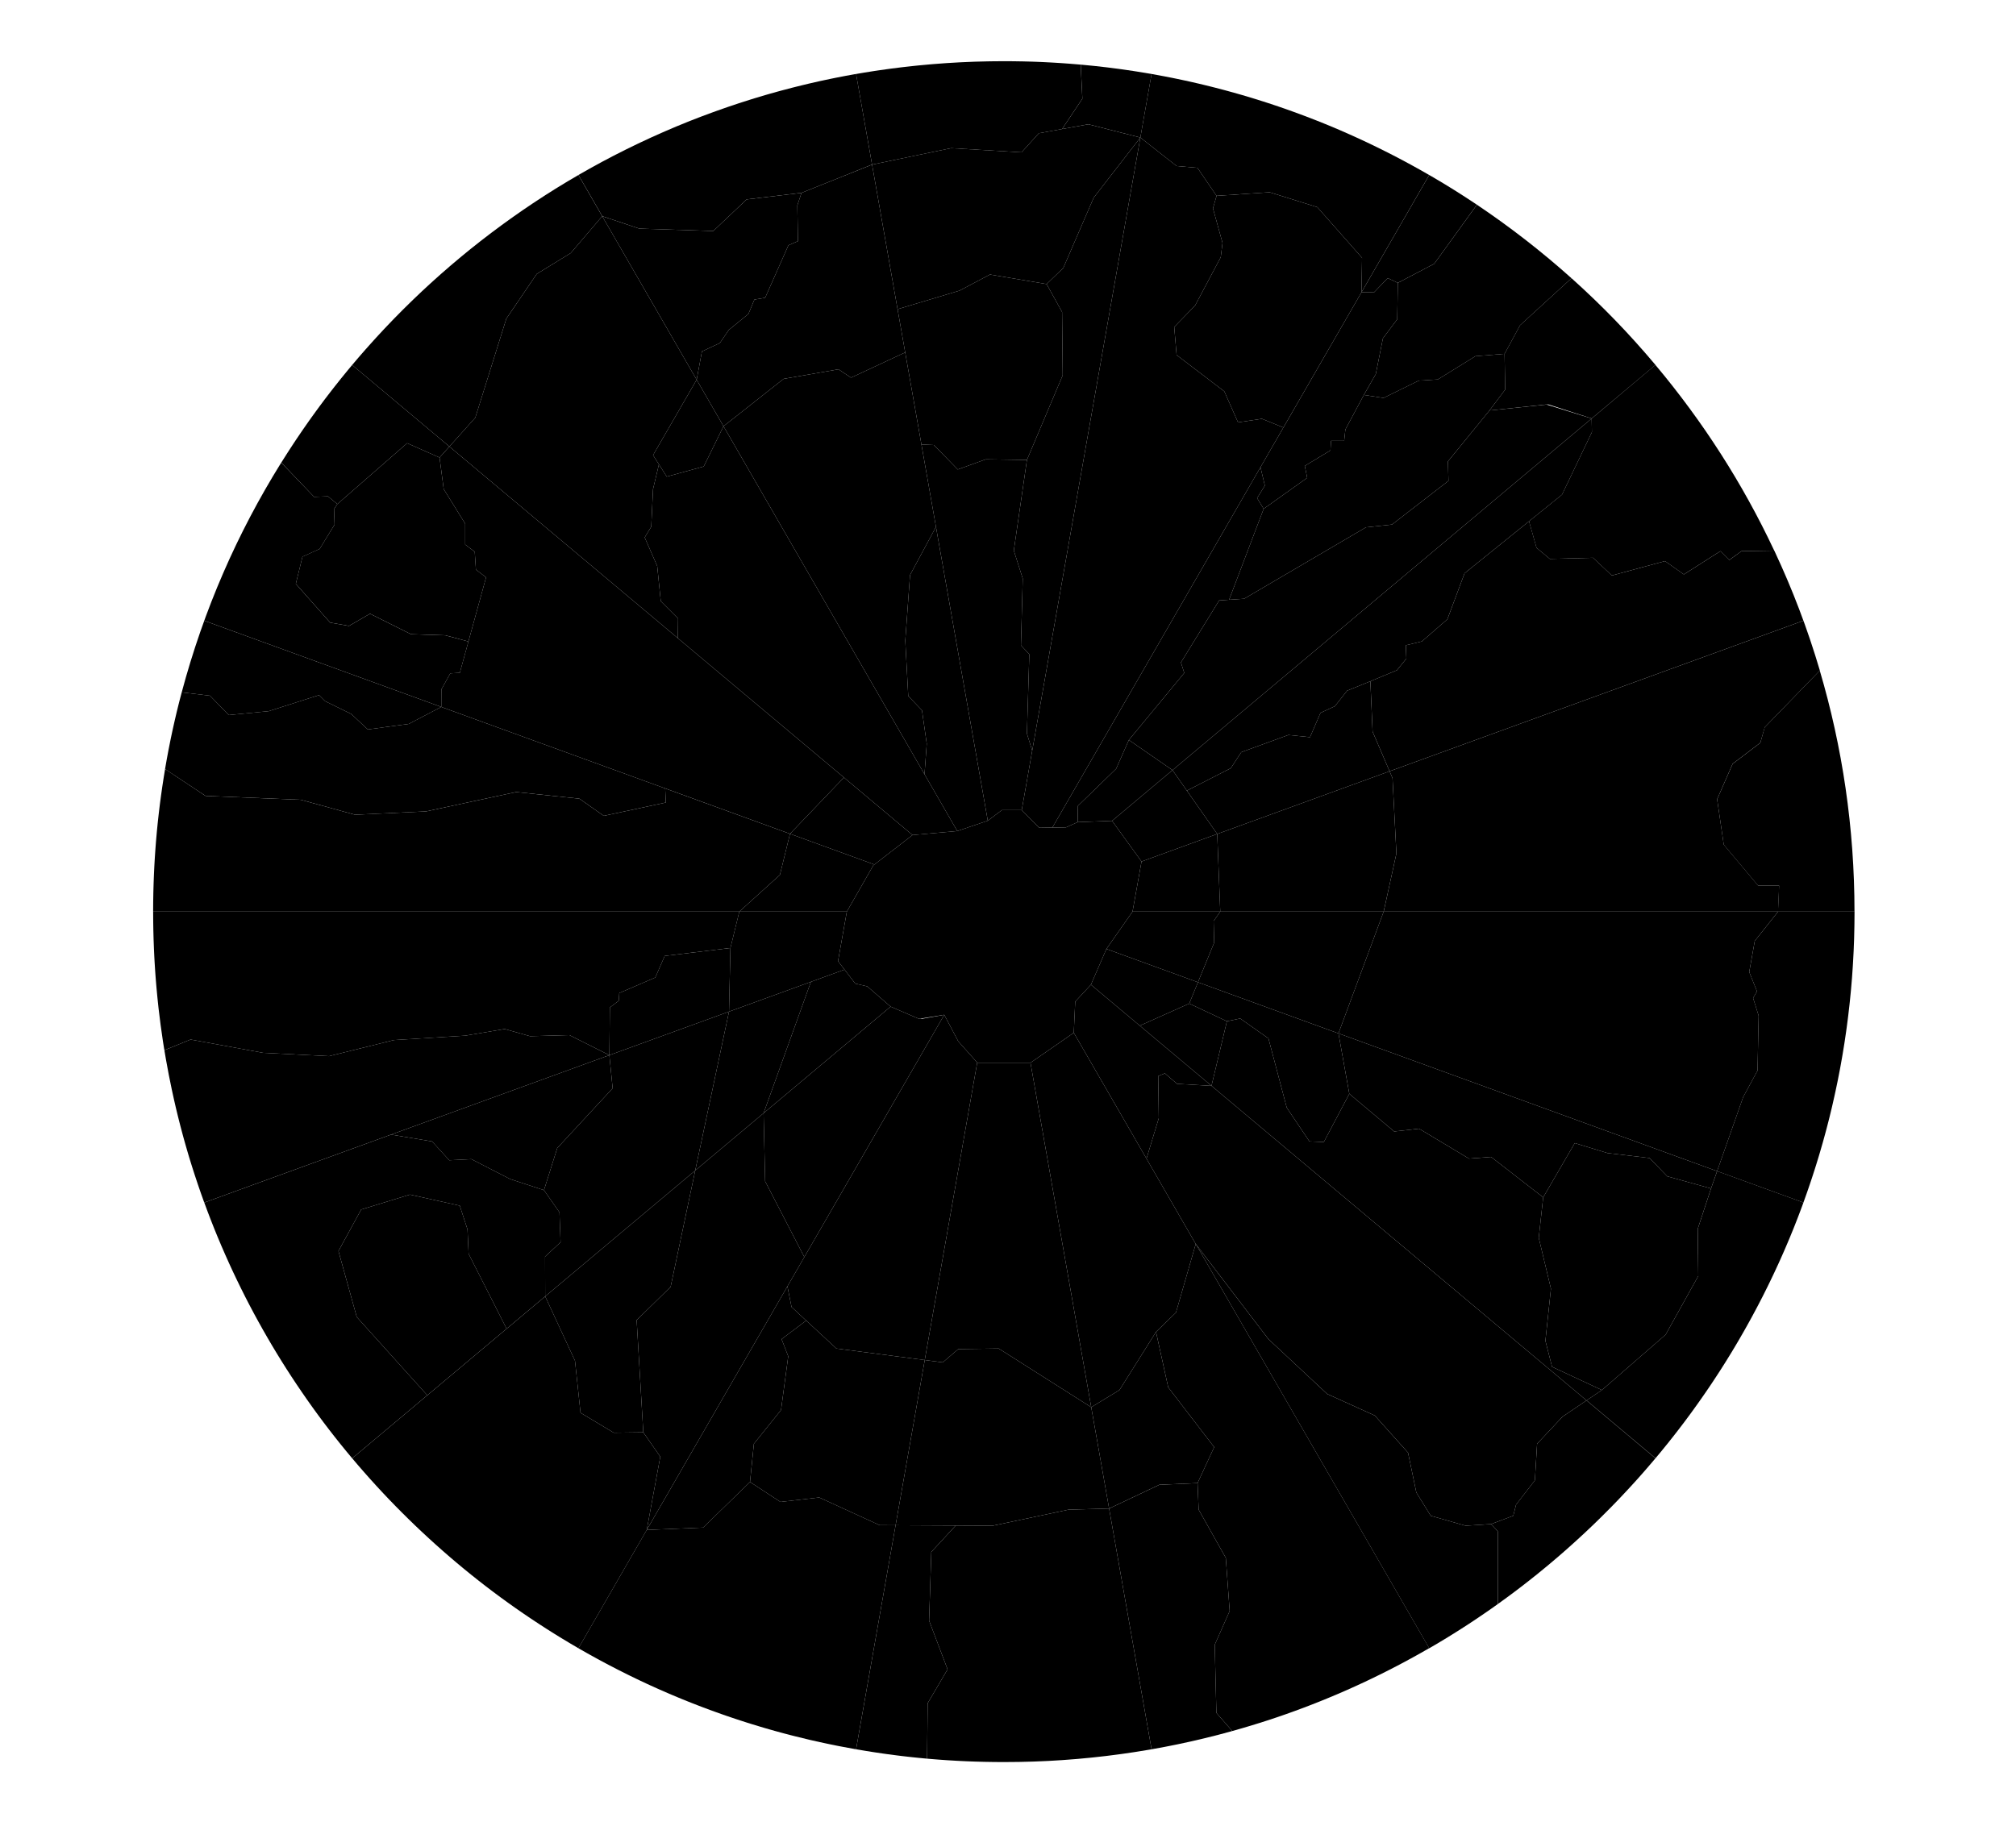 <?xml version="1.0" encoding="utf-8"?>
<!-- Generator: Adobe Illustrator 26.2.1, SVG Export Plug-In . SVG Version: 6.00 Build 0)  -->
<svg version="1.1" id="Subdivisions" xmlns="http://www.w3.org/2000/svg" xmlns:xlink="http://www.w3.org/1999/xlink" x="0px" y="0px" viewBox="0 0 1428 1294" style="enable-background:new 0 0 1428 1294;" xml:space="preserve">
<style type="text/css"> st0{fill:#F7FFF4;stroke:#000000;stroke-miterlimit:10;} st1{fill:#1E1C20;stroke:#000000;stroke-miterlimit:10;} st2{fill:#4142BF;stroke:#000000;stroke-miterlimit:10;} st3{fill:#5CB47E;stroke:#000000;stroke-miterlimit:10;} st4{fill:#1E9F7E;stroke:#000000;stroke-miterlimit:10;} st5{fill:#1E467E;stroke:#000000;stroke-miterlimit:10;} st6{fill:#D9FF7E;stroke:#000000;stroke-miterlimit:10;} st7{fill:#565663;stroke:#000000;stroke-miterlimit:10;} st8{fill:#1ECF7E;stroke:#000000;stroke-miterlimit:10;} st9{fill:#FFFF7E;stroke:#000000;stroke-miterlimit:10;} st10{fill:#F5217E;stroke:#000000;stroke-miterlimit:10;} st11{fill:#9DFF7E;stroke:#000000;stroke-miterlimit:10;} st12{fill:#00FFFF;stroke:#000000;stroke-miterlimit:10;} st13{fill:#860000;stroke:#000000;stroke-miterlimit:10;} st14{fill:#1EA9D0;stroke:#000000;stroke-miterlimit:10;} st15{fill:#1EB2B1;stroke:#000000;stroke-miterlimit:10;} st16{fill:#1EBA4C;stroke:#000000;stroke-miterlimit:10;} st17{fill:#9D617E;stroke:#000000;stroke-miterlimit:10;} st18{fill:#1EBABE;stroke:#000000;stroke-miterlimit:10;} st19{fill:#43477E;stroke:#000000;stroke-miterlimit:10;} st20{fill:#1E367E;stroke:#000000;stroke-miterlimit:10;} st21{fill:#1EDFCE;stroke:#000000;stroke-miterlimit:10;} st22{fill:#C43B7E;stroke:#000000;stroke-miterlimit:10;} st23{fill:#9AB07E;stroke:#000000;stroke-miterlimit:10;} st24{fill:#6A6A7E;stroke:#000000;stroke-miterlimit:10;} st25{fill:#B0CFC6;stroke:#000000;stroke-miterlimit:10;} st26{fill:#14187E;stroke:#000000;stroke-miterlimit:10;} st27{fill:#A75351;stroke:#000000;stroke-miterlimit:10;} st28{fill:#A7B025;stroke:#000000;stroke-miterlimit:10;} st29{fill:#DF9761;stroke:#000000;stroke-miterlimit:10;} st30{fill:#AEB687;stroke:#000000;stroke-miterlimit:10;} st31{fill:#F0CC7E;stroke:#000000;stroke-miterlimit:10;} st32{fill:#573F7E;stroke:#000000;stroke-miterlimit:10;} st33{fill:#AAFF7E;stroke:#000000;stroke-miterlimit:10;} st34{fill:#6D21A7;stroke:#000000;stroke-miterlimit:10;} st35{fill:#561F5E;stroke:#000000;stroke-miterlimit:10;} st36{fill:#1E90B7;stroke:#000000;stroke-miterlimit:10;} st37{fill:#3F227E;stroke:#000000;stroke-miterlimit:10;} st38{fill:#C8C7F9;stroke:#000000;stroke-miterlimit:10;} st39{fill:#B1257E;stroke:#000000;stroke-miterlimit:10;} st40{fill:#1EFF7E;stroke:#000000;stroke-miterlimit:10;}
</style>
<polygon id="polarSink" class="st0" points="730,752.94 760.6,731.74 761.62,709.66 772.74,697.68 783.7,672.35 802.21,645.91 808.59,610.41 787.72,581.58 763.32,582.51 755.09,586.2 736.08,586.48 723.73,573.97 709.68,573.97 699.69,581.5 678.08,588.81 646.38,591.65 618.57,613.16 599.84,645.91 593.6,681 598.21,686.98 605.8,696.89 614.32,698.88 630.85,713.21 650.93,721.87 668.84,719.01 678.74,737.76 692.25,752.94 "/>

<g>

	<polygon id="falseWallEast-6" class="st1" points="802.21,645.91 864.35,645.91 862.21,590.89 808.59,610.41 	"/>
	<polygon id="falseWallEast-4" class="st1" points="772.74,697.68 788.49,710.89 807.35,726.72 842.38,711.04 848.55,695.96 783.7,672.35"/>
	<polygon id="falseWallEast-5" class="st1" points="783.7,672.35 848.55,695.96 860.04,667.88 859.65,652.58 864.35,645.91 802.21,645.91"/>
	<polygon id="falseWallEast-7" class="st1" points="808.59,610.41 862.21,590.89 840.69,560.19 830.52,545.66 787.72,581.58 	"/>
	<polygon id="falseWallEast-8" class="st1" points="763.52,570.97 763.32,582.51 787.72,581.58 830.52,545.66 799.62,524.29 790.59,544.69"/>

	<polygon id="minorErg-6" class="st2" points="864.35,645.91 980.09,645.91 984.61,625.31 989.12,604.72 986.37,551.36 984.28,546.46 862.21,590.89 	"/>
	<polygon id="minorErg-4" class="st2" points="848.55,695.96 842.38,711.04 869.06,723.6 878.48,721.63 898.49,735.76 911.44,784.8 927.52,808.73 937.72,809.13 955.77,774.99 948.08,732.19"/>
	<polygon id="minorErg-5" class="st2" points="860.04,667.88 848.55,695.96 948.08,732.19 980.09,645.91 864.35,645.91 859.65,652.58"/>
	<polygon id="minorErg-7" class="st2" points="954.2,489.37 945.57,500.35 935.37,505.06 927.91,522.32 912.61,520.75 879.26,532.92 871.81,544.3 840.69,560.19 862.21,590.89 984.28,546.46 972.25,518.4 970.68,482.7"/>

	<polygon id="shieldWall-7" class="st3" points="1127.43,296.52 830.52,545.66 840.69,560.19 871.81,544.3 879.26,532.92 912.61,520.75 927.91,522.32 935.37,505.06 945.57,500.35 954.2,489.37 970.68,482.7 980.1,478.77 989.51,474.85 992.85,470.73 996.18,466.61 995.79,457.2 1007.17,454.45 1025.22,438.76 1037.38,406.19 1083.06,369.33 1094.74,359.91 1106.43,350.48 1127.62,306.14 1127.43,296.52 	"/>
	<polygon id="shieldWall-8" class="st3" points="1025.61,326.94 1026,340.67 985.98,371.66 967.54,373.63 881.23,424.24 870.61,424.95 863.57,425.42 836.5,469.36 838.85,476.81 799.62,524.29 830.52,545.66 1127.43,296.52 1095.49,286.64 1055.04,290.84 1055.03,290.84 	"/>

	<path id="pastyMesa-6" class="st4" d="M984.28,546.46l2.1,4.89l2.75,53.36l-4.51,20.6l-4.51,20.6h279.35l0.79-18.44h-14.91l-24.33-29.03l-4.71-32.17 l10.99-25.11l19.62-14.91l3.14-10.99l39.01-40.19c-0.07-0.23-0.14-0.47-0.21-0.7c-2.03-6.84-4.17-13.62-6.43-20.35 c-0.13-0.38-0.25-0.77-0.38-1.15c-1.08-3.19-2.19-6.37-3.32-9.54c-0.19-0.52-0.37-1.04-0.56-1.56c-0.24-0.67-0.49-1.33-0.74-2 L984.28,546.46z"/>
	<polygon id="pastyMesa-4" class="st4" points="948.08,732.19 955.77,774.99 987.55,801.67 1005.21,799.71 1040.52,820.9 1056.21,819.72 1093.09,848.36 1115.45,809.91 1138.6,816.97 1168.42,820.5 1180.97,833.45 1211.97,842.08 1216.29,829.8 948.08,732.19 	"/>
	<polygon id="pastyMesa-5" class="st4" points="1244.93,758.51 1245.71,719.67 1241.79,707.12 1244.53,702.41 1239.04,688.68 1242.96,666.71 1259.44,645.91 980.09,645.91 948.08,732.19 1216.29,829.8 1234.73,777.35 	"/>
	<path id="pastyMesa-7" class="st4" d="M1233.55,390.5l-8.63,6.28l-6.28-6.28l-25.89,16.48l-13.34-9.42l-37.66,10.2l-13.34-12.55l-30.6,0.78 l-9.42-7.85l-5.32-18.81l-45.68,36.86l-12.16,32.56l-18.05,15.69l-11.38,2.75l0.39,9.42l-3.33,4.12l-3.33,4.12l-9.42,3.92 l-9.42,3.92l1.57,35.7l12.03,28.06l293.12-106.69c-0.9-2.48-1.8-4.95-2.74-7.41c-0.18-0.47-0.36-0.94-0.54-1.42 c-1.23-3.23-2.49-6.44-3.77-9.65c-0.01-0.01-0.01-0.03-0.02-0.04c-1.28-3.19-2.6-6.37-3.94-9.53c-0.21-0.51-0.43-1.01-0.64-1.52 c-1.29-3.03-2.6-6.04-3.94-9.05c-0.25-0.56-0.5-1.11-0.75-1.66c-1.37-3.05-2.76-6.09-4.17-9.12c-0.04-0.08-0.07-0.15-0.11-0.23 L1233.55,390.5z"/>

	<path id="garaKulon-7" class="st5" d="M1127.43,296.52l0.18,9.62l-21.19,44.33l-11.69,9.43l-11.69,9.43v0l5.32,18.81l9.42,7.85l30.6-0.78 l13.34,12.55l37.66-10.2l13.34,9.42l25.89-16.48l6.28,6.28l8.63-6.28l23.23-0.35c-0.13-0.27-0.25-0.53-0.38-0.8 c-1.1-2.33-2.22-4.66-3.35-6.98c-0.31-0.64-0.63-1.29-0.94-1.93c-1.27-2.59-2.56-5.17-3.87-7.74c-0.17-0.33-0.34-0.66-0.51-1 c-1.17-2.29-2.36-4.58-3.57-6.85c-0.34-0.65-0.69-1.3-1.03-1.95c-1.35-2.53-2.71-5.06-4.1-7.57c-0.17-0.31-0.35-0.63-0.52-0.94 c-1.25-2.26-2.52-4.51-3.8-6.75c-0.37-0.65-0.74-1.29-1.11-1.94c-1.43-2.48-2.87-4.96-4.34-7.42c-0.16-0.27-0.33-0.55-0.49-0.82 c-1.34-2.24-2.69-4.47-4.06-6.69c-0.39-0.64-0.78-1.27-1.18-1.91c-1.51-2.44-3.03-4.86-4.58-7.28c-0.15-0.23-0.3-0.46-0.45-0.69 c-1.43-2.22-2.87-4.43-4.33-6.64c-0.41-0.63-0.83-1.25-1.24-1.88c-1.59-2.39-3.19-4.76-4.81-7.13c-0.12-0.18-0.24-0.35-0.37-0.53 c-1.53-2.22-3.08-4.43-4.64-6.63c-0.43-0.6-0.85-1.2-1.28-1.8c-1.67-2.34-3.35-4.67-5.06-6.99c-0.09-0.12-0.17-0.23-0.26-0.35 c-1.63-2.22-3.29-4.42-4.95-6.62c-0.44-0.59-0.89-1.17-1.34-1.76c-1.75-2.29-3.51-4.57-5.29-6.84c-0.04-0.06-0.09-0.11-0.13-0.17 c-1.75-2.22-3.51-4.42-5.29-6.62c-0.46-0.57-0.92-1.13-1.38-1.69c-1.83-2.24-3.66-4.47-5.52-6.68L1127.43,296.52z"/>

<polygon id="tueksSietch-4" class="st6" points="1168.42,820.5 1138.6,816.97 1115.45,809.91 1093.09,848.36 1089.95,877 1098.58,913.1 1094.66,949.98 1099.37,968.42 1134.68,984.89 1179.8,945.66 1202.95,904.07 1202.55,870.72 
1211.97,842.08 1180.97,833.45"/>

<polygon id="falseWallSouth-4" class="st7" points="1094.66,949.98 1098.58,913.1 1089.95,877 1093.09,848.36 1056.21,819.72 1040.52,820.9 1005.21,799.71 987.55,801.67 955.77,774.99 937.72,809.13 927.52,808.73 911.44,784.8 898.49,735.76 
878.48,721.63 869.06,723.6 858.14,769.34 1123.8,992.25 1134.68,984.89 1099.37,968.42 	"/>
<polygon id="falseWallSouth-3" class="st7" points="1123.8,992.25 858.14,769.34 833.75,767.93 825.12,760.48 820.41,762.44 820.81,792.25 812.1,820.94 
829.72,851.47 846.99,881.38 898.49,948.8 940.08,987.64 973.82,1002.94 997.36,1029.23 
1000.3,1043.35 1003.24,1057.48 1013.44,1073.96 1038.16,1081.02 1056.21,1079.84 1071.9,1073.96 1073.87,1066.11 1087.21,1048.85 
1088.77,1022.95 1106.82,1003.73 	"/>

	<polygon id="cielagoNorth-1" class="st8" points="692.19,752.87 655.03,963.62 667.79,965.28 678.78,955.86 707.42,955.47 772.96,997.05 729.92,752.94 692.25,752.94 	"/>
	<polygon id="cielagoNorth-0" class="st8" points="678.74,737.76 668.84,719.01 593.8,848.98 557.75,911.42 560.68,926.04 571.06,935.66 592.46,955.47 655.03,963.62 692.19,752.87 	"/>
	<polygon id="cielagoNorth-2" class="st8" points="846.99,881.38 829.72,851.47 812.1,820.94 760.6,731.74 730,752.94 729.92,752.94 772.96,997.05 792.95,984.89 818.84,943.7 832.97,929.97 	"/>

	<polygon id="cielagoDepression-1" class="st9" points="772.96,997.05 707.42,955.47 678.78,955.86 667.79,965.28 655.03,963.62 634.38,1080.68 676.95,1080.89 703.1,1081.02 756.85,1069.64 785.62,1068.84 	"/>
	<polygon id="cielagoDepression-0" class="st9" points="592.46,955.47 571.06,935.66 553.62,948.8 558.33,960.96 553.23,999.02 534,1022.95 531.26,1050.02 552.84,1064.15 580.3,1061.01 623.07,1080.63 634.38,1080.68 655.03,963.62 	"/>
	<polygon id="cielagoDepression-2" class="st9" points="772.96,997.05 785.62,1068.84 821.2,1051.98 848.27,1050.81 860.04,1025.31 843.76,1004.12 827.48,982.93 818.84,943.7 792.95,984.89 	"/>

	<path id="cielagoEast-2" class="st10" d="M846.99,881.38l-14.02,48.59l-14.12,13.73l8.63,39.23l16.28,21.19l16.28,21.19l-11.77,25.5l0.78,18.83 l19.22,34.13l2.75,37.66l-10.59,23.93l1.18,48.26l11.25,12.85c0.13-0.04,0.27-0.07,0.4-0.11c1.51-0.42,3.01-0.85,4.51-1.28 c0.62-0.18,1.24-0.35,1.86-0.53c1.52-0.44,3.04-0.89,4.55-1.35c0.6-0.18,1.2-0.35,1.79-0.53c1.53-0.46,3.05-0.93,4.57-1.41 c0.58-0.18,1.17-0.36,1.75-0.54c1.53-0.48,3.05-0.97,4.57-1.46c0.57-0.19,1.15-0.37,1.72-0.55c1.53-0.5,3.06-1.01,4.59-1.53 c0.56-0.19,1.12-0.37,1.67-0.56c1.53-0.52,3.05-1.05,4.58-1.58c0.55-0.19,1.11-0.38,1.66-0.58c1.52-0.53,3.03-1.08,4.55-1.63 c0.55-0.2,1.11-0.39,1.66-0.6c1.51-0.55,3.01-1.11,4.51-1.67c0.56-0.21,1.11-0.41,1.67-0.62c1.49-0.56,2.98-1.13,4.46-1.71 c0.56-0.22,1.12-0.43,1.68-0.65c1.47-0.57,2.94-1.16,4.4-1.74c0.57-0.23,1.14-0.45,1.71-0.68c1.45-0.58,2.89-1.17,4.33-1.77 c0.58-0.24,1.17-0.48,1.75-0.72c1.42-0.59,2.84-1.19,4.26-1.79c0.59-0.25,1.19-0.5,1.78-0.75c1.39-0.6,2.78-1.2,4.17-1.81 c0.62-0.27,1.24-0.54,1.85-0.81c1.37-0.6,2.73-1.21,4.09-1.83c0.63-0.28,1.26-0.56,1.89-0.85c1.34-0.61,2.67-1.22,4-1.84 c0.65-0.3,1.3-0.6,1.95-0.9c1.3-0.61,2.59-1.22,3.88-1.84c0.68-0.32,1.36-0.64,2.03-0.97c1.25-0.6,2.5-1.21,3.75-1.83 c0.71-0.35,1.42-0.69,2.13-1.04c1.21-0.6,2.41-1.2,3.62-1.81c0.74-0.37,1.49-0.74,2.23-1.12c1.16-0.59,2.31-1.18,3.46-1.78 c0.78-0.4,1.57-0.81,2.35-1.21c1.1-0.58,2.2-1.16,3.3-1.74c0.82-0.44,1.65-0.87,2.47-1.31c1.05-0.56,2.09-1.13,3.13-1.7 c0.87-0.47,1.74-0.94,2.61-1.42c0.99-0.55,1.98-1.1,2.97-1.65c0.91-0.51,1.82-1.01,2.72-1.52c0.94-0.53,1.88-1.07,2.82-1.61 c0.95-0.54,1.89-1.08,2.84-1.62c0.09-0.05,0.18-0.11,0.27-0.16L846.99,881.38z"/>
	<path id="cielagoEast-3" class="st10" d="M1060.92,1084.94l-4.71-5.1l-18.05,1.18l-24.72-7.06l-10.2-16.48l-2.94-14.12l-2.94-14.12l-23.54-26.29 l-33.74-15.3l-41.59-38.84l-51.5-67.42l0,0l165.38,286.45c0.72-0.42,1.44-0.84,2.16-1.26c1.08-0.63,2.16-1.26,3.24-1.9 c0.78-0.46,1.55-0.93,2.33-1.39c1.1-0.66,2.21-1.32,3.31-1.99c0.75-0.45,1.49-0.92,2.24-1.37c1.12-0.69,2.24-1.37,3.35-2.07 c0.72-0.45,1.44-0.91,2.17-1.36c1.13-0.71,2.26-1.42,3.39-2.14c0.71-0.45,1.41-0.91,2.12-1.36c1.13-0.73,2.26-1.45,3.39-2.19 c0.71-0.46,1.41-0.93,2.11-1.39c1.12-0.74,2.24-1.47,3.35-2.22c0.7-0.47,1.39-0.94,2.08-1.41c1.12-0.75,2.23-1.51,3.34-2.27 c0.69-0.47,1.37-0.95,2.06-1.42c1.11-0.77,2.22-1.53,3.32-2.3c0.69-0.48,1.37-0.97,2.05-1.45c0.84-0.6,1.69-1.2,2.53-1.8V1084.94z" />


	<path id="southMesa-4" class="st11" d="M1181.26,1022.73c0.67-0.84,1.33-1.68,2-2.52c0.96-1.21,1.92-2.43,2.88-3.65c0.7-0.9,1.4-1.79,2.1-2.7 c1.02-1.32,2.02-2.64,3.03-3.96c0.62-0.81,1.23-1.62,1.85-2.43c1.39-1.85,2.77-3.71,4.14-5.58c0.66-0.9,1.31-1.8,1.96-2.7 c0.89-1.23,1.78-2.46,2.66-3.7c0.66-0.93,1.33-1.86,1.99-2.8c1-1.42,1.99-2.84,2.98-4.27c0.73-1.06,1.46-2.11,2.19-3.18 c1.12-1.64,2.23-3.28,3.33-4.92c0.63-0.94,1.25-1.88,1.87-2.83c0.83-1.26,1.66-2.53,2.49-3.8c0.62-0.96,1.24-1.91,1.86-2.87 c1-1.56,2-3.13,2.99-4.71c0.71-1.13,1.42-2.26,2.12-3.4c0.96-1.54,1.91-3.09,2.85-4.64c0.59-0.97,1.18-1.95,1.76-2.93 c0.78-1.31,1.56-2.62,2.34-3.94c0.57-0.97,1.14-1.93,1.7-2.9c1.05-1.81,2.09-3.62,3.13-5.45c0.59-1.05,1.18-2.1,1.77-3.15 c0.84-1.51,1.68-3.01,2.51-4.53c0.55-1,1.09-2,1.64-3.01c0.74-1.36,1.47-2.73,2.19-4.09c0.52-0.97,1.03-1.94,1.55-2.92 c1.12-2.14,2.23-4.29,3.33-6.44c0.44-0.86,0.86-1.72,1.29-2.57c0.75-1.49,1.49-2.98,2.23-4.47c0.51-1.03,1.01-2.07,1.51-3.1 c0.68-1.41,1.36-2.82,2.03-4.23c0.46-0.98,0.93-1.95,1.39-2.93c1.03-2.19,2.04-4.39,3.05-6.59c0.42-0.93,0.84-1.87,1.26-2.81 c0.66-1.47,1.31-2.94,1.96-4.42c0.47-1.07,0.93-2.14,1.4-3.21c0.62-1.44,1.24-2.89,1.85-4.34c0.42-0.99,0.84-1.98,1.25-2.97 c0.93-2.23,1.84-4.47,2.75-6.72c0.4-1.01,0.8-2.02,1.2-3.03c0.57-1.45,1.15-2.91,1.71-4.37c0.43-1.11,0.85-2.22,1.27-3.33 c0.56-1.48,1.12-2.97,1.67-4.46c0.37-1,0.75-2,1.11-3c0.02-0.04,0.03-0.09,0.05-0.13l-61.13-22.25l-4.32,12.28l-9.42,28.64 l0.39,33.35l-23.15,41.59l-45.12,39.23l-10.88,7.36l48.83,40.98c0.75-0.89,1.5-1.78,2.24-2.68c0.61-0.74,1.23-1.47,1.84-2.22 C1178.24,1026.47,1179.75,1024.61,1181.26,1022.73z"/>
	<path id="southMesa-5" class="st11" d="M1242.96,666.71l-3.92,21.97l5.49,13.73l-2.75,4.71l3.92,12.55l-0.78,38.84l-10.2,18.83l-18.44,52.46 l61.13,22.25c0.8-2.19,1.58-4.4,2.36-6.6c0.37-1.05,0.73-2.1,1.09-3.15c0.51-1.47,1.01-2.94,1.5-4.41 c0.36-1.08,0.72-2.16,1.08-3.24c0.65-1.97,1.29-3.94,1.92-5.92c0.37-1.17,0.74-2.35,1.11-3.53c0.51-1.65,1.02-3.29,1.52-4.94 c0.33-1.09,0.66-2.19,0.98-3.28c0.47-1.57,0.92-3.15,1.37-4.73c0.28-0.97,0.56-1.94,0.84-2.91c0.66-2.33,1.3-4.67,1.93-7.02 c0.27-1.02,0.54-2.04,0.81-3.06c0.42-1.6,0.83-3.19,1.24-4.79c0.27-1.05,0.53-2.09,0.79-3.14c0.54-2.17,1.06-4.35,1.58-6.53 c0.22-0.95,0.44-1.9,0.66-2.86c0.44-1.89,0.86-3.78,1.28-5.67c0.23-1.03,0.45-2.05,0.67-3.08c0.38-1.77,0.75-3.55,1.12-5.32 c0.18-0.87,0.36-1.74,0.54-2.61c0.5-2.48,0.98-4.97,1.45-7.46c0.17-0.9,0.33-1.8,0.5-2.71c0.33-1.82,0.66-3.64,0.97-5.46 c0.16-0.95,0.33-1.9,0.49-2.85c0.42-2.48,0.82-4.95,1.21-7.44c0.08-0.55,0.16-1.09,0.25-1.64c0.34-2.24,0.67-4.47,0.99-6.72 c0.13-0.91,0.25-1.83,0.38-2.74c0.27-2.01,0.54-4.02,0.79-6.03c0.09-0.74,0.19-1.47,0.28-2.21c0.32-2.64,0.63-5.28,0.92-7.92 c0.08-0.75,0.16-1.51,0.24-2.27c0.22-2.06,0.42-4.12,0.62-6.18c0.08-0.84,0.16-1.69,0.24-2.53c0.25-2.71,0.48-5.42,0.69-8.15 c0.01-0.18,0.03-0.37,0.04-0.55c0.2-2.59,0.37-5.18,0.54-7.78c0.05-0.82,0.1-1.64,0.15-2.46c0.13-2.19,0.25-4.39,0.35-6.58 c0.03-0.64,0.07-1.28,0.1-1.93c0.13-2.76,0.23-5.52,0.32-8.29c0.02-0.65,0.04-1.31,0.05-1.96c0.06-2.22,0.11-4.45,0.15-6.68 c0.01-0.79,0.03-1.58,0.04-2.38c0.04-2.81,0.07-5.63,0.07-8.46h-54.16L1242.96,666.71z"/>
	<path id="southMesa-3" class="st11" d="M1123.8,992.25l-16.97,11.48l-18.05,19.22l-1.57,25.89l-13.34,17.26l-1.96,7.85l-15.69,5.89l4.71,5.1v51.59 c0.2-0.15,0.41-0.29,0.61-0.44c2.07-1.49,4.14-2.98,6.19-4.49c0.53-0.39,1.05-0.78,1.58-1.17c1.59-1.18,3.18-2.37,4.76-3.56 c0.75-0.57,1.5-1.14,2.25-1.71c1.45-1.11,2.9-2.23,4.34-3.35c0.66-0.51,1.32-1.02,1.98-1.54c1.99-1.56,3.98-3.14,5.95-4.73 c0.57-0.46,1.13-0.92,1.69-1.38c1.48-1.2,2.96-2.41,4.43-3.63c0.74-0.62,1.49-1.23,2.23-1.85c1.39-1.16,2.77-2.33,4.15-3.5 c0.64-0.55,1.29-1.09,1.93-1.64c1.91-1.64,3.81-3.29,5.7-4.95c0.6-0.53,1.19-1.06,1.78-1.58c1.37-1.22,2.74-2.44,4.1-3.67 c0.74-0.67,1.48-1.34,2.22-2.02c1.31-1.19,2.61-2.39,3.91-3.59c0.64-0.59,1.28-1.18,1.92-1.78c1.82-1.7,3.62-3.41,5.42-5.13 c0.63-0.6,1.25-1.21,1.88-1.82c1.26-1.22,2.51-2.44,3.76-3.67c0.74-0.73,1.48-1.46,2.22-2.2c1.22-1.22,2.44-2.44,3.65-3.66 c0.64-0.65,1.28-1.29,1.92-1.94c1.72-1.76,3.43-3.52,5.13-5.3c0.66-0.69,1.31-1.38,1.96-2.07c1.15-1.21,2.29-2.43,3.43-3.65 c0.74-0.79,1.47-1.59,2.21-2.38c1.14-1.23,2.26-2.47,3.39-3.71c0.64-0.7,1.28-1.4,1.91-2.1c1.62-1.81,3.24-3.63,4.84-5.46 c0.67-0.77,1.34-1.54,2-2.31c1.05-1.21,2.09-2.42,3.13-3.64c0.73-0.85,1.46-1.71,2.18-2.57c0.31-0.37,0.62-0.74,0.93-1.11 L1123.8,992.25z"/>

	<path id="cielagoSouth-1" class="st12" d="M785.62,1068.84L785.62,1068.84l-28.76,0.8l-53.75,11.38l-26.15-0.13l-17.27,18.7l-1.57,48.65l13.08,34.53 l-14.12,24.06l-0.35,39.22c0.33,0.03,0.65,0.06,0.98,0.09c0.7,0.06,1.4,0.12,2.09,0.18c1.48,0.13,2.97,0.25,4.46,0.36 c0.81,0.06,1.63,0.12,2.44,0.18c1.38,0.1,2.76,0.2,4.14,0.29c0.93,0.06,1.86,0.11,2.79,0.17c1.28,0.08,2.56,0.16,3.84,0.23 c1.04,0.06,2.08,0.1,3.11,0.16c1.18,0.06,2.36,0.12,3.54,0.17c1.14,0.05,2.29,0.09,3.43,0.13c1.09,0.04,2.18,0.09,3.27,0.12 c1.25,0.04,2.49,0.07,3.74,0.1c0.99,0.03,1.99,0.06,2.98,0.08c1.44,0.03,2.89,0.05,4.33,0.07c0.8,0.01,1.61,0.03,2.41,0.04 c2.25,0.02,4.51,0.04,6.77,0.04c3.12,0,6.23-0.03,9.33-0.08c0.71-0.01,1.42-0.02,2.13-0.03c3.04-0.06,6.07-0.13,9.09-0.23 c0.48-0.02,0.95-0.04,1.43-0.05c2.69-0.1,5.37-0.21,8.04-0.34c0.69-0.03,1.39-0.07,2.08-0.1c2.94-0.15,5.87-0.33,8.8-0.53 c0.74-0.05,1.47-0.1,2.21-0.16c2.52-0.18,5.03-0.37,7.54-0.58c0.62-0.05,1.24-0.1,1.86-0.15c2.86-0.25,5.72-0.52,8.57-0.81 c0.87-0.09,1.74-0.18,2.61-0.27c2.63-0.28,5.26-0.57,7.88-0.88c0.56-0.07,1.12-0.13,1.68-0.2c2.65-0.32,5.29-0.66,7.93-1.02 c0.89-0.12,1.77-0.24,2.65-0.36c2.8-0.39,5.59-0.79,8.37-1.22c0.63-0.1,1.27-0.2,1.9-0.3c2.42-0.38,4.83-0.77,7.23-1.18 c0.75-0.13,1.5-0.25,2.25-0.38c0.35-0.06,0.71-0.13,1.06-0.19L785.62,1068.84z"/>
	<path id="cielagoSouth-2" class="st12" d="M861.61,1213.63l-1.18-48.26l10.59-23.93l-2.75-37.66l-19.22-34.13l-0.78-18.83l-27.07,1.18l-35.58,16.85 l30.07,170.56c2.49-0.44,4.99-0.88,7.47-1.35c0.65-0.12,1.3-0.25,1.95-0.38c2.47-0.47,4.94-0.96,7.41-1.47 c0.61-0.12,1.22-0.25,1.82-0.37c2.92-0.61,5.82-1.23,8.72-1.88c0.53-0.12,1.05-0.24,1.58-0.36c2.63-0.6,5.25-1.21,7.87-1.84 c0.45-0.11,0.89-0.21,1.34-0.32c2.95-0.72,5.9-1.46,8.84-2.22c0.45-0.12,0.9-0.24,1.35-0.36c2.72-0.71,5.43-1.44,8.13-2.19 c0.23-0.06,0.46-0.12,0.69-0.19L861.61,1213.63z"/>

	<path id="meridian-1" class="st13" d="M657.07,1206.83l14.12-24.06l-13.08-34.53l1.57-48.65l17.27-18.7l-42.57-0.21l-27.99,158.73 c1.48,0.26,2.96,0.51,4.45,0.75c0.86,0.14,1.71,0.29,2.57,0.43c1.48,0.24,2.97,0.47,4.45,0.71c0.94,0.15,1.88,0.29,2.82,0.43 c1.46,0.22,2.92,0.44,4.39,0.65c0.97,0.14,1.95,0.27,2.92,0.41c2.44,0.34,4.89,0.66,7.35,0.97c1.18,0.15,2.36,0.3,3.54,0.44 c1.28,0.15,2.56,0.29,3.83,0.44c1.24,0.14,2.49,0.28,3.73,0.41c1.22,0.13,2.45,0.26,3.67,0.38c1.41,0.14,2.81,0.28,4.22,0.41 c0.79,0.07,1.58,0.15,2.37,0.22L657.07,1206.83z"/>
	<path id="meridian-0" class="st13" d="M634.38,1080.68l-11.32-0.06l-42.77-19.62l-27.46,3.14l-21.58-14.12l-33.22,32.3l-39.93,1.68l-48.39,83.82 c2.12,1.23,4.24,2.43,6.38,3.63c0.67,0.38,1.35,0.75,2.03,1.13c1.48,0.83,2.97,1.65,4.46,2.46c0.78,0.42,1.55,0.85,2.33,1.27 c1.45,0.78,2.9,1.56,4.36,2.33c0.74,0.39,1.49,0.79,2.23,1.18c1.75,0.92,3.52,1.83,5.28,2.73c0.43,0.22,0.85,0.44,1.28,0.66 c2.16,1.1,4.33,2.18,6.5,3.26c0.7,0.35,1.4,0.68,2.1,1.03c1.51,0.74,3.02,1.47,4.54,2.2c0.85,0.41,1.71,0.81,2.56,1.22 c1.4,0.66,2.8,1.32,4.2,1.97c0.87,0.4,1.74,0.81,2.62,1.21c1.51,0.69,3.03,1.37,4.54,2.05c0.74,0.33,1.48,0.67,2.22,0.99 c2.17,0.96,4.34,1.91,6.52,2.84c0.79,0.34,1.57,0.67,2.36,1c1.47,0.62,2.94,1.24,4.41,1.85c0.98,0.41,1.96,0.81,2.94,1.21 c1.3,0.53,2.61,1.06,3.91,1.58c1.02,0.41,2.05,0.82,3.07,1.22c1.31,0.52,2.63,1.03,3.95,1.53c0.99,0.38,1.99,0.77,2.99,1.15 c1.81,0.69,3.63,1.36,5.46,2.04c1.29,0.47,2.58,0.94,3.88,1.41c1.35,0.49,2.69,0.97,4.05,1.45c1.14,0.4,2.28,0.79,3.42,1.19 c1.18,0.41,2.36,0.81,3.54,1.21c1.19,0.4,2.38,0.8,3.58,1.2c1.14,0.38,2.28,0.75,3.42,1.12c1.21,0.39,2.43,0.79,3.64,1.18 c1.16,0.37,2.32,0.73,3.48,1.09c2.22,0.69,4.44,1.37,6.67,2.03c1.09,0.33,2.18,0.65,3.27,0.97c1.32,0.39,2.65,0.76,3.97,1.14 c1.03,0.29,2.07,0.59,3.1,0.88c1.35,0.38,2.7,0.75,4.05,1.11c1,0.27,2.01,0.54,3.01,0.81c1.39,0.37,2.78,0.74,4.17,1.09 c0.91,0.23,1.82,0.46,2.73,0.69c3.31,0.84,6.62,1.65,9.95,2.43c0.27,0.06,0.53,0.13,0.79,0.19c1.51,0.35,3.03,0.69,4.55,1.03 c0.88,0.2,1.77,0.4,2.65,0.59c1.49,0.33,2.98,0.65,4.47,0.96c0.9,0.19,1.8,0.38,2.7,0.57c1.51,0.31,3.03,0.63,4.55,0.93 c0.82,0.16,1.64,0.32,2.46,0.48c3.77,0.73,7.55,1.44,11.34,2.11L634.38,1080.68z"/>

	<polygon id="cielagoWest-17" class="st14" points="557.75,911.42 569.74,890.66 541.98,836.98 540.88,788.7 506.78,817.31 492.45,829.33 475.02,911.79 450.96,935.33 455.67,1014.84 467.7,1032.11 458.11,1084 557.75,911.42 	"/>
	<polygon id="cielagoWest-0" class="st14" points="553.23,999.02 558.33,960.96 553.62,948.8 571.06,935.66 560.68,926.04 557.75,911.42  458.11,1084 498.04,1082.33 531.26,1050.02 534,1022.95 	"/>

	<polygon id="windPassNorth-17" class="st15" points="668.84,719.01 652.88,721.89 652.27,721.65 650.93,721.87 630.85,713.21  540.88,788.7 541.98,836.98 569.74,890.66 593.8,848.98 	"/>
	<polygon id="windPassNorth-16" class="st15" points="630.85,713.21 614.32,698.88 605.8,696.89 598.21,686.98 574.38,695.65 540.88,788.7 	"/> <rect x="573.62" y="691.32" transform="matrix(0.94 -0.342 0.342 0.94 -201.087 242.217)" class="st15" width="25.36" height="0"/>

	<path id="sihayaRidge-8" class="st16" d="M1076.73,230.41l-10.98,20.27l0,0l0,0l0.42,25.34l-5.57,7.41l-5.57,7.41l0,0l40.28-4.25l0.18,0.05l1.13-0.12 l30.81,9.99l0,0l45.21-37.93c-2.06-2.45-4.15-4.88-6.24-7.3c-0.41-0.48-0.83-0.96-1.24-1.43c-2.05-2.34-4.11-4.67-6.19-6.99 c-0.36-0.4-0.72-0.8-1.08-1.2c-2.03-2.24-4.07-4.47-6.13-6.68c-0.18-0.19-0.36-0.39-0.54-0.59c-2.18-2.33-4.39-4.65-6.61-6.95 c-0.41-0.42-0.81-0.84-1.22-1.26c-2.23-2.3-4.48-4.58-6.74-6.84c-0.2-0.2-0.4-0.39-0.6-0.59c-2.22-2.21-4.46-4.4-6.71-6.57 c-0.25-0.24-0.5-0.49-0.76-0.73c-2.33-2.24-4.68-4.46-7.05-6.67c-0.36-0.33-0.71-0.66-1.07-0.99c-2.42-2.24-4.86-4.47-7.31-6.67 L1076.73,230.41z"/>

	<polygon id="holeInTheRock-8" class="st17" points="952.97,304.33 952.12,312.36 942.83,312.36 942.41,319.11 924.24,330.1 925.93,338.54 895.1,360.51 870.61,424.95 881.23,424.24 967.54,373.63 985.98,371.66 1026,340.67 1025.61,326.94 1055.03,290.84 1060.6,283.44 1066.17,276.03 1065.74,250.69 1045.05,252.38 1018.44,268.85 1004.92,269.69 980,281.94 966.06,279.83 	"/>

	<path id="basin-8" class="st18" d="M1015.9,186.91l-25.77,13.52l0,0l-0.42,25.77l-10.14,13.52l-2.53,12.67l-2.53,12.67l-4.22,7.39l-4.22,7.39 l13.94,2.11l24.92-12.25l13.52-0.84l26.61-16.47l20.7-1.69l10.98-20.27l36.4-33.29c-2.44-2.18-4.89-4.34-7.36-6.49 c-0.33-0.29-0.66-0.58-0.99-0.86c-2.43-2.1-4.89-4.19-7.35-6.25c-0.3-0.25-0.6-0.5-0.91-0.75c-2.45-2.04-4.92-4.07-7.4-6.07 c-0.1-0.08-0.19-0.16-0.29-0.24c-2.52-2.03-5.07-4.04-7.62-6.03c-0.42-0.32-0.83-0.65-1.25-0.97c-2.55-1.98-5.11-3.94-7.69-5.87 c-0.16-0.12-0.31-0.23-0.47-0.35c-2.49-1.87-5-3.71-7.52-5.54c-0.36-0.26-0.71-0.52-1.07-0.78c-2.57-1.86-5.16-3.69-7.77-5.51 c-0.43-0.3-0.85-0.59-1.28-0.89c-2.66-1.84-5.33-3.67-8.02-5.48L1015.9,186.91z"/>

	<polygon id="rimWallWest-8" class="st19" points="895.94,344.04 890.45,352.91 895.1,360.51 925.93,338.54 924.24,330.1 942.41,319.11 942.83,312.36 952.12,312.36 952.97,304.33 966.06,279.83 970.28,272.44 974.51,265.05 977.04,252.38 979.58,239.7 989.71,226.19 990.14,200.42 982.96,197.04 973.24,207.18 964.38,207.12 892.84,331.04 	"/>

	<polygon id="arrakeen-9" class="st20" points="859.19,147.62 865.95,172.12 864.69,182.26 846.52,216.47 831.74,231.68 833.43,251.53 867.22,277.3 876.94,299.26 893.83,296.73 909.07,302.91 964.38,207.12 964.79,182.68 933.11,146.78 899.32,136.22 861.73,138.75 	"/>

	<path id="oldGap-8" class="st21" d="M964.38,207.12l8.86,0.06l9.71-10.14l0,0l0,0l7.18,3.38l25.77-13.52l30.23-41.86 c-2.35-1.57-4.71-3.12-7.08-4.67c-0.51-0.33-1.03-0.66-1.54-1c-1.98-1.28-3.98-2.55-5.97-3.81c-0.43-0.27-0.85-0.54-1.28-0.81 c-2.39-1.49-4.78-2.97-7.19-4.43c-0.34-0.21-0.68-0.41-1.02-0.61c-2.08-1.25-4.16-2.49-6.25-3.72c-0.57-0.33-1.14-0.67-1.71-1 c-0.57-0.33-1.15-0.66-1.72-0.99L964.38,207.12z"/>
	<path id="oldGap-9" class="st21" d="M807.75,97.45l25.67,20.18l14.78,1.27l13.52,19.85l37.59-2.53l33.79,10.56l31.68,35.9l-0.41,24.44l0,0 l47.98-83.11c-4.25-2.46-8.53-4.88-12.84-7.23c-0.58-0.32-1.16-0.63-1.74-0.94c-2.09-1.13-4.18-2.25-6.28-3.36 c-0.41-0.21-0.81-0.43-1.22-0.65c-2.45-1.28-4.9-2.54-7.37-3.79c-0.55-0.28-1.11-0.56-1.66-0.83c-2-1.01-4.01-2-6.02-2.98 c-0.62-0.31-1.25-0.61-1.87-0.92c-2.46-1.19-4.93-2.37-7.4-3.53c-0.41-0.19-0.83-0.38-1.25-0.58c-2.1-0.98-4.21-1.94-6.32-2.89 c-0.74-0.33-1.48-0.67-2.23-1c-2.23-0.99-4.47-1.98-6.71-2.95c-0.3-0.13-0.6-0.27-0.91-0.4c-2.46-1.06-4.94-2.09-7.42-3.12 c-0.81-0.33-1.61-0.66-2.42-0.99c-1.9-0.78-3.81-1.54-5.73-2.3c-0.71-0.28-1.42-0.57-2.13-0.84c-2.44-0.96-4.89-1.9-7.35-2.82 c-0.82-0.31-1.64-0.61-2.47-0.92c-1.81-0.67-3.62-1.33-5.43-1.99c-0.91-0.33-1.81-0.66-2.72-0.98c-2.43-0.86-4.87-1.72-7.32-2.55 c-0.75-0.26-1.51-0.51-2.27-0.76c-1.85-0.62-3.7-1.24-5.56-1.84c-1.02-0.33-2.04-0.66-3.07-0.99c-1.87-0.6-3.74-1.18-5.61-1.76 c-0.99-0.3-1.97-0.61-2.96-0.91c-2.2-0.67-4.4-1.32-6.61-1.96c-1.08-0.32-2.17-0.62-3.26-0.93c-1.65-0.47-3.3-0.93-4.95-1.38 c-1.04-0.29-2.09-0.58-3.13-0.86c-2.4-0.65-4.81-1.28-7.22-1.9c-1.11-0.28-2.22-0.56-3.33-0.84c-1.58-0.4-3.17-0.79-4.76-1.17 c-1.18-0.28-2.36-0.57-3.54-0.85c-2.07-0.49-4.15-0.96-6.22-1.43c-1.39-0.31-2.79-0.61-4.18-0.91c-1.63-0.35-3.26-0.7-4.89-1.04 c-1.25-0.26-2.5-0.51-3.75-0.77c-1.62-0.32-3.24-0.64-4.86-0.95c-1.57-0.3-3.15-0.6-4.72-0.89c-1.66-0.3-3.31-0.6-4.97-0.89 L807.75,97.45z"/>
	<path id="oldGap-10" class="st21" d="M766.69,69.9l-14.36,21.52l18.59-3.36l36.84,9.39l0,0l7.94-45.03c-0.28-0.05-0.57-0.1-0.85-0.15 c-1.22-0.21-2.44-0.42-3.66-0.62c-1.61-0.27-3.23-0.53-4.84-0.79c-1.12-0.18-2.24-0.36-3.36-0.53c-2.43-0.37-4.86-0.73-7.3-1.07 c-1.14-0.16-2.28-0.31-3.42-0.47c-1.77-0.24-3.55-0.47-5.32-0.69c-1-0.13-2.01-0.26-3.01-0.38c-2.57-0.31-5.14-0.6-7.72-0.88 c-0.94-0.1-1.89-0.2-2.84-0.29c-2.06-0.21-4.12-0.41-6.19-0.6c-0.56-0.05-1.12-0.11-1.68-0.16L766.69,69.9z"/>

	<polygon id="imperialBasin-8" class="st22" points="763.32,582.51 763.52,570.97 790.59,544.69 799.62,524.29 838.85,476.81 836.5,469.36 863.57,425.42 870.61,424.95 895.1,360.51 890.45,352.91 895.94,344.04 892.84,331.04 745.44,586.34 755.09,586.2 	"/>
	<polygon id="imperialBasin-9" class="st22" points="731.15,531.91 723.73,573.97 736.08,586.48 745.44,586.34 892.84,331.04 909.07,302.91 893.83,296.73 876.94,299.26 867.22,277.3 833.43,251.53 831.74,231.68 846.52,216.47 864.69,182.26 865.95,172.12 859.19,147.62 861.73,138.75 848.21,118.9 833.43,117.63 807.75,97.45 731.15,531.91 	"/>
	<polygon id="imperialBasin-10" class="st22" points="753.17,189.86 741.35,201.27 752.33,221.12 752.75,265.89 727.41,325.87 718.12,390.08 724.45,409.93 723.18,457.24 729.1,463.57 727.41,519.75 731.15,531.91 807.75,97.45 774.72,140.02 	"/>

	<polygon id="carthag-10" class="st23" points="661.51,315.31 678.41,332.63 698.26,325.45 727.41,325.87 752.75,265.89 752.33,221.12 741.35,201.27 701.22,194.51 679.68,205.91 635.78,219.08 652.69,314.95 	"/>

	<polygon id="tsimpo-12" class="st24" points="498.47,330.52 512.49,302 493.46,269.05 462.57,322.49 466.74,329.02 472.28,337.7 	"/>
	<polygon id="tsimpo-11" class="st24" points="565.21,170.85 558.45,173.81 541.98,210.98 534.37,212.25 530.15,222.39 516.21,233.79 509.88,243.08 497.2,249 493.46,269.05 512.49,302 555.07,268.43 593.93,261.67 602.8,267.58 641.18,249.7 635.78,219.08 617.72,116.63 567.74,136.64 564.79,145.51 	"/>
	<polygon id="tsimpo-10" class="st24" points="635.78,219.08 679.68,205.91 701.22,194.51 741.35,201.27 753.17,189.86 774.72,140.02 807.75,97.45 770.91,88.07 752.33,91.42 744.09,92.91 735.86,94.4 723.61,107.92 673.76,104.96 645.74,110.79 617.72,116.63 	"/>

	<path id="brokenLand-11" class="st25" d="M452.85,161.98l52.38,1.69l23.65-22.39l38.86-4.65l49.97-20.02l-11.32-64.2c-1,0.18-2,0.35-3,0.53 c-1.54,0.28-3.09,0.56-4.63,0.85c-2.12,0.4-4.23,0.81-6.34,1.23c-1.29,0.26-2.58,0.52-3.87,0.79c-1.6,0.33-3.2,0.67-4.79,1.01 c-1.18,0.25-2.37,0.5-3.54,0.76c-2.44,0.54-4.87,1.1-7.29,1.67c-1.21,0.28-2.41,0.57-3.62,0.87c-1.66,0.4-3.31,0.81-4.96,1.22 c-1.12,0.28-2.23,0.55-3.35,0.84c-2.45,0.63-4.9,1.27-7.33,1.93c-1.11,0.3-2.22,0.61-3.33,0.91c-1.73,0.48-3.45,0.96-5.17,1.45 c-1.04,0.3-2.08,0.59-3.12,0.9c-2.47,0.72-4.93,1.46-7.39,2.21c-1,0.31-2,0.62-2.99,0.93c-1.81,0.56-3.61,1.14-5.42,1.72 c-0.97,0.31-1.93,0.62-2.89,0.93c-2.49,0.82-4.97,1.65-7.44,2.49c-0.88,0.3-1.76,0.61-2.64,0.92c-1.89,0.66-3.78,1.32-5.66,2 c-0.89,0.32-1.78,0.64-2.67,0.96c-2.51,0.91-5.01,1.84-7.5,2.78c-0.75,0.28-1.5,0.58-2.25,0.86c-1.98,0.76-3.96,1.53-5.93,2.31 c-0.82,0.33-1.65,0.65-2.47,0.98c-2.52,1.01-5.03,2.04-7.54,3.08c-0.61,0.26-1.23,0.52-1.84,0.78c-2.07,0.87-4.13,1.75-6.19,2.65 c-0.76,0.33-1.53,0.66-2.29,1c-2.52,1.11-5.04,2.23-7.55,3.37c-0.47,0.21-0.93,0.43-1.4,0.65c-2.17,0.99-4.33,2-6.48,3.02 c-0.71,0.34-1.42,0.67-2.13,1.01c-2.52,1.21-5.04,2.43-7.54,3.67c-0.32,0.16-0.64,0.32-0.96,0.48c-2.26,1.13-4.51,2.27-6.76,3.42 c-0.67,0.34-1.34,0.69-2.01,1.03c-2.51,1.3-5.01,2.61-7.5,3.95c-0.16,0.09-0.33,0.18-0.49,0.27c-2.36,1.27-4.71,2.56-7.05,3.86 c-0.64,0.36-1.28,0.71-1.92,1.07c-2.48,1.39-4.96,2.79-7.42,4.21l16.84,29.17L452.85,161.98z"/>
	<path id="brokenLand-10" class="st25" d="M617.72,116.63L617.72,116.63l28.02-5.83l28.02-5.83l49.84,2.96l12.25-13.52l8.23-1.49l8.23-1.49l14.36-21.52 l-1.18-24.11c-0.32-0.03-0.64-0.06-0.96-0.09c-0.88-0.08-1.75-0.15-2.63-0.22c-1.31-0.11-2.61-0.22-3.92-0.32 c-0.99-0.08-1.99-0.15-2.99-0.22c-1.21-0.09-2.42-0.18-3.63-0.26c-1.08-0.07-2.17-0.13-3.26-0.2c-1.13-0.07-2.26-0.14-3.39-0.2 c-1.17-0.06-2.33-0.12-3.5-0.18c-1.06-0.05-2.12-0.11-3.18-0.16c-1.25-0.06-2.49-0.1-3.74-0.15c-0.99-0.04-1.98-0.08-2.97-0.11 c-1.34-0.04-2.69-0.08-4.03-0.11c-0.9-0.02-1.81-0.05-2.71-0.07c-1.48-0.03-2.97-0.05-4.46-0.07c-0.77-0.01-1.54-0.03-2.31-0.04 c-2.26-0.03-4.52-0.04-6.78-0.04c-3.04,0-6.08,0.03-9.11,0.08c-0.74,0.01-1.48,0.02-2.22,0.04c-2.98,0.05-5.95,0.13-8.91,0.22 c-0.39,0.01-0.78,0.03-1.17,0.04c-2.62,0.09-5.24,0.2-7.85,0.33c-0.83,0.04-1.66,0.08-2.49,0.12c-2.83,0.15-5.65,0.31-8.47,0.5 c-0.75,0.05-1.49,0.11-2.24,0.16c-2.23,0.16-4.45,0.32-6.67,0.5c-0.97,0.08-1.94,0.15-2.91,0.24c-2.66,0.23-5.31,0.47-7.95,0.73 c-1.04,0.1-2.07,0.21-3.11,0.32c-1.89,0.2-3.77,0.4-5.65,0.62c-1.12,0.13-2.23,0.25-3.35,0.38c-2.5,0.3-4.99,0.61-7.48,0.94 c-1.23,0.16-2.46,0.33-3.69,0.5c-1.66,0.23-3.32,0.47-4.98,0.71c-1.2,0.18-2.41,0.35-3.61,0.53c-2.4,0.37-4.8,0.75-7.2,1.15 c-1.3,0.21-2.59,0.44-3.88,0.66c-0.57,0.1-1.15,0.2-1.72,0.3L617.72,116.63z"/>

	<polygon id="arsunt-11" class="st26" points="699.69,581.5 652.69,314.95 662.98,373.3 644.62,407.39 641.24,453.86 643.35,493.14 653.07,503.28 656.45,526.93 654.86,548.59 672.9,579.84 678.08,588.81 	"/>
	<polygon id="arsunt-10" class="st26" points="678.41,332.63 661.51,315.31 652.69,314.95 699.69,581.5 709.68,573.97 723.73,573.97 731.15,531.91 727.41,519.75 729.1,463.57 723.18,457.24 724.45,409.93 718.12,390.08 727.41,325.87 698.26,325.45 	"/>

	<polygon id="haggaBasin-12" class="st27" points="678.08,588.81 672.9,579.84 654.86,548.59 512.49,302 498.47,330.52 472.28,337.7 466.74,329.02 462.57,346.57 461.3,373.18 456.65,380.78 465.52,401.06 468.06,425.98 480.31,438.23 480.17,452.18 511.62,478.58 597.78,550.87 641.59,587.63 646.38,591.65 	"/>
	<polygon id="haggaBasin-11" class="st27" points="656.45,526.93 653.07,503.28 643.35,493.14 641.24,453.86 644.62,407.39 662.98,373.3 652.69,314.95 641.18,249.7 602.8,267.58 593.93,261.67 555.07,268.43 512.49,302 654.86,548.59 	"/>


	<polygon id="plasticBasin-12" class="st28" points="480.31,438.23 468.06,425.98 465.52,401.06 456.65,380.78 461.3,373.18 462.57,346.57 466.74,329.02 462.57,322.49 493.46,269.05 426.56,153.17 404.28,179.3 380.2,194.09 358.66,225.77 336.69,295.88 318.33,316.39 480.17,452.18 	"/>
	<polygon id="plasticBasin-11" class="st28" points="426.56,153.17 493.46,269.05 497.2,249 509.88,243.08 516.21,233.79 530.15,222.39 534.37,212.25 541.98,210.98 558.45,173.81 565.21,170.85 564.79,145.51 567.74,136.64 528.88,141.29 505.23,163.67 452.85,161.98 	"/>
	<polygon id="plasticBasin-13" class="st28" points="597.78,550.87 511.62,478.58 480.17,452.18 318.33,316.39 311.35,324.18 314.31,346.57 329.51,371.07 329.51,385.85 336.27,390.92 337.12,403.59 344.3,409.08 331.8,454.52 325.71,476.67 318.95,477.09 312.62,488.49 312.57,500.88 353.39,515.74 518.03,575.66 559.58,590.78 	"/>

	<polygon id="windPass-14" class="st29" points="618.57,613.16 619.37,612.55 559.58,590.78 552.44,619.89 523.67,645.91 599.84,645.91 	"/>
	<polygon id="windPass-16" class="st29" points="574.38,695.65 516.38,716.76 492.45,829.33 506.78,817.31 540.88,788.7 	"/>
	<polygon id="windPass-15" class="st29" points="574.38,695.65 598.21,686.98 593.6,681 599.84,645.91 523.67,645.91 517.39,671.68 516.38,716.76 	"/>
	<polygon id="windPass-13" class="st29" points="646.38,591.65 641.59,587.63 597.78,550.87 559.58,590.78 619.37,612.55 	"/>

	<path id="greatFlat-14" class="st30" d="M552.44,619.89l7.14-29.1l-41.56-15.12l-46.85-17.05l0.45,10.01l-43.94,9.42l-17.26-12.16l-44.73-4.71 l-63.95,13.73l-50.22,2.35l-38.45-10.59l-67.48-2.75l-28.66-19.03c-0.33,1.96-0.65,3.92-0.96,5.88c-0.02,0.13-0.04,0.26-0.06,0.39 c-0.29,1.86-0.58,3.73-0.86,5.6c-0.03,0.24-0.07,0.47-0.11,0.71c-0.26,1.79-0.52,3.58-0.76,5.37c-0.04,0.33-0.09,0.65-0.14,0.98 c-0.23,1.72-0.46,3.44-0.68,5.16c-0.05,0.41-0.11,0.82-0.16,1.24c-0.21,1.65-0.41,3.3-0.6,4.96c-0.06,0.49-0.11,0.98-0.17,1.46 c-0.18,1.59-0.36,3.18-0.53,4.77c-0.06,0.56-0.12,1.13-0.18,1.69c-0.16,1.53-0.31,3.06-0.46,4.6c-0.06,0.63-0.12,1.27-0.18,1.9 c-0.14,1.47-0.27,2.94-0.39,4.41c-0.06,0.71-0.12,1.42-0.18,2.13c-0.12,1.41-0.23,2.82-0.33,4.23c-0.06,0.78-0.11,1.57-0.17,2.35 c-0.1,1.35-0.19,2.7-0.28,4.05c-0.05,0.86-0.1,1.71-0.16,2.57c-0.08,1.29-0.15,2.58-0.22,3.87c-0.05,0.94-0.09,1.89-0.14,2.83 c-0.06,1.21-0.12,2.42-0.17,3.63c-0.04,1.05-0.08,2.1-0.12,3.15c-0.04,1.12-0.09,2.24-0.12,3.36c-0.04,1.18-0.07,2.36-0.1,3.54 c-0.03,1-0.06,2-0.08,3.01c-0.03,1.38-0.05,2.77-0.07,4.16c-0.01,0.81-0.03,1.61-0.04,2.42c-0.02,2.2-0.04,4.4-0.04,6.61h415.19 L552.44,619.89z"/>

	<path id="greaterFlat-15" class="st31" d="M134.99,736.54l51.4,9.42l46.69,2.35l45.9-11.38l50.61-3.14l27.86-4.71l18.05,5.1l27.86-0.78l28.28,14.21 l0.36-33.82l6.28-4.71l0.39-5.49l25.5-10.99l6.67-15.3l46.56-5.62l6.28-25.76H108.48c0,2.18,0.01,4.35,0.04,6.53 c0.01,0.75,0.02,1.49,0.03,2.24c0.02,1.42,0.04,2.84,0.07,4.26c0.02,0.9,0.05,1.81,0.07,2.71c0.03,1.26,0.06,2.51,0.1,3.76 c0.03,0.99,0.07,1.97,0.11,2.96c0.04,1.16,0.09,2.32,0.13,3.48c0.04,1.05,0.09,2.09,0.14,3.13c0.05,1.09,0.1,2.19,0.16,3.28 c0.06,1.09,0.12,2.18,0.18,3.26c0.06,1.04,0.12,2.08,0.19,3.11c0.07,1.13,0.15,2.26,0.22,3.39c0.07,0.98,0.14,1.96,0.21,2.95 c0.09,1.17,0.18,2.34,0.27,3.51c0.07,0.93,0.15,1.85,0.23,2.78c0.1,1.22,0.21,2.43,0.32,3.64c0.08,0.85,0.16,1.71,0.24,2.56 c0.12,1.28,0.24,2.56,0.37,3.84c0.08,0.74,0.16,1.49,0.23,2.23c0.14,1.38,0.29,2.75,0.44,4.13c0.06,0.55,0.13,1.1,0.19,1.65 c0.84,7.31,1.81,14.57,2.9,21.8c0.06,0.37,0.11,0.74,0.17,1.11c0.23,1.47,0.46,2.93,0.7,4.39c0.08,0.49,0.16,0.99,0.24,1.48 L134.99,736.54z"/>

	<polygon id="falseWallWest-17" class="st32" points="475.02,911.79 492.45,829.33 386.17,918.52 407.28,964.1 411.2,1000.98 434.74,1015.1 455.67,1014.84 450.96,935.33 	"/>
	<polygon id="falseWallWest-16" class="st32" points="492.45,829.33 516.38,716.76 431.63,747.61 433.96,771.07 394.72,813.44 385.31,843.26 396.29,858.95 397.08,880.14 386.09,890.34 386.17,918.52 492.45,829.33 	"/>
	<polygon id="falseWallWest-15" class="st32" points="517.39,671.68 470.84,677.3 464.17,692.6 438.66,703.59 438.27,709.08 431.99,713.79  431.63,747.61 516.38,716.76 	"/>

	<path id="habbanyaRidgeFlat-17" class="st33" d="
	M467.7,1032.11	l-12.03-17.26
	l-20.92,0.26
	l-23.54-14.12
	l-3.92-36.88
	l-21.11-45.58
	l-136.71,114.72
		c0.02,0.02,0.04,0.05,0.06,0.07
		c1.2,1.43,2.41,2.85,3.62,4.27
		c0.21,0.24,0.42,0.49,0.63,0.73c1.21,1.41,2.44,2.82,3.67,4.22 c0.21,0.24,0.42,0.49,0.64,0.73c1.24,1.41,2.48,2.81,3.73,4.21c0.21,0.23,0.41,0.47,0.62,0.7c1.24,1.38,2.49,2.75,3.74,4.12 c0.23,0.25,0.45,0.5,0.67,0.74c1.25,1.36,2.51,2.72,3.77,4.07c0.23,0.25,0.46,0.49,0.69,0.74c1.27,1.36,2.55,2.7,3.83,4.05 c0.23,0.24,0.45,0.48,0.68,0.71c1.27,1.33,2.55,2.65,3.84,3.96c0.24,0.25,0.49,0.5,0.73,0.75c1.28,1.31,2.57,2.6,3.86,3.9 c0.25,0.25,0.5,0.51,0.76,0.76c1.28,1.28,2.57,2.55,3.86,3.82c0.27,0.26,0.54,0.53,0.81,0.8c1.29,1.26,2.59,2.52,3.89,3.77
		c0.27,0.26,0.54,0.53,0.82,0.79c1.3,1.24,2.6,2.47,3.91,3.7c0.29,0.27,0.57,0.54,0.86,0.81c1.29,1.21,2.58,2.4,3.88,3.6
		c0.31,0.29,0.62,0.58,0.94,0.87c1.29,1.18,2.59,2.36,3.89,3.53c0.33,0.29,0.65,0.59,0.97,0.88c1.28,1.15,2.57,2.29,3.87,3.43
		c0.35,0.31,0.7,0.62,1.04,0.93c1.27,1.12,2.56,2.23,3.84,3.34c0.37,0.32,0.74,0.65,1.12,0.97c1.27,1.09,2.54,2.16,3.81,3.24
		c0.4,0.34,0.79,0.68,1.19,1.01c1.26,1.06,2.53,2.11,3.8,3.16c0.42,0.34,0.83,0.69,1.25,1.04c1.24,1.02,2.49,2.03,3.74,3.04
		c0.45,0.37,0.9,0.74,1.35,1.1c1.24,0.99,2.48,1.98,3.72,2.96c0.47,0.37,0.94,0.75,1.42,1.13c1.24,0.98,2.49,1.94,3.74,2.91
		c0.48,0.37,0.96,0.75,1.44,1.12c1.21,0.93,2.42,1.85,3.64,2.77c0.53,0.4,1.06,0.81,1.6,1.21c1.18,0.88,2.36,1.76,3.54,2.63
		c0.58,0.43,1.15,0.86,1.73,1.29c1.18,0.87,2.37,1.72,3.56,2.58c0.59,0.42,1.17,0.85,1.76,1.28c1.2,0.86,2.41,1.72,3.62,2.57
		c0.58,0.41,1.16,0.82,1.74,1.23c1.18,0.83,2.37,1.65,3.56,2.47c0.62,0.43,1.23,0.86,1.85,1.28c1.12,0.77,2.25,1.53,3.38,2.29
		c0.69,0.47,1.38,0.94,2.07,1.4c1.12,0.75,2.26,1.5,3.39,2.24c0.7,0.46,1.4,0.93,2.1,1.39c1.22,0.8,2.45,1.58,3.67,2.37
		c0.62,0.4,1.23,0.8,1.85,1.2c1.23,0.79,2.47,1.56,3.7,2.34c0.62,0.39,1.24,0.79,1.87,1.18c1.17,0.73,2.34,1.44,3.51,2.16
		c0.7,0.43,1.4,0.87,2.1,1.29c1.39,0.85,2.79,1.68,4.18,2.51c0.49,0.29,0.97,0.59,1.46,0.88c1.89,1.12,3.79,2.23,5.69,3.34
		l48.39-83.82L467.7,1032.11z"/>
	<path id="habbanyaRidgeFlat-16" class="st33" d="M386.17,918.52L386.17,918.52l-0.07-28.18l10.99-10.2l-0.78-21.19l-10.99-15.69l-23.93-7.85l-27.46-14.12
		l-15.69,0.78l-12.16-13.34l-29.08-4.83l-132.3,48.15c0.76,2.09,1.53,4.17,2.31,6.25c0.19,0.51,0.39,1.03,0.59,1.54
		c0.59,1.56,1.18,3.12,1.79,4.67c0.36,0.92,0.72,1.83,1.08,2.74c0.45,1.15,0.9,2.29,1.36,3.44c0.43,1.07,0.88,2.14,1.31,3.21
		c0.4,0.98,0.79,1.95,1.2,2.93c0.48,1.16,0.98,2.32,1.47,3.48c0.37,0.87,0.73,1.75,1.11,2.63c0.53,1.23,1.07,2.46,1.61,3.69
		c0.35,0.79,0.69,1.59,1.03,2.38c0.57,1.3,1.16,2.59,1.74,3.88c0.32,0.72,0.64,1.44,0.96,2.15c0.61,1.34,1.23,2.68,1.85,4.02
		c0.31,0.66,0.61,1.32,0.92,1.98c0.64,1.37,1.29,2.73,1.95,4.1c0.3,0.62,0.59,1.25,0.89,1.87c0.69,1.43,1.38,2.84,2.08,4.26
		c0.27,0.55,0.54,1.11,0.81,1.66c0.73,1.48,1.48,2.95,2.22,4.43c0.25,0.49,0.49,0.98,0.73,1.46c0.76,1.5,1.54,2.99,2.31,4.49
		c0.24,0.46,0.47,0.91,0.71,1.37c0.8,1.53,1.61,3.06,2.43,4.58c0.22,0.41,0.43,0.82,0.65,1.23c0.83,1.55,1.67,3.09,2.52,4.63
		c0.21,0.38,0.42,0.77,0.63,1.15c0.87,1.59,1.76,3.17,2.65,4.75c0.19,0.33,0.37,0.66,0.55,0.99c0.92,1.62,1.85,3.24,2.78,4.85
		c0.16,0.28,0.32,0.56,0.48,0.84c0.93,1.6,1.87,3.2,2.81,4.8c0.17,0.29,0.34,0.58,0.51,0.87c0.97,1.63,1.95,3.25,2.93,4.87
		c0.15,0.25,0.3,0.5,0.45,0.75c1,1.64,2.01,3.27,3.02,4.9c0.14,0.23,0.28,0.45,0.42,0.68c1.03,1.64,2.06,3.28,3.1,4.91
		c0.13,0.21,0.26,0.42,0.4,0.63c1.05,1.64,2.11,3.27,3.17,4.9c0.13,0.2,0.26,0.4,0.39,0.6c1.08,1.64,2.16,3.28,3.25,4.91
		c0.12,0.18,0.24,0.36,0.36,0.54c1.1,1.64,2.2,3.26,3.32,4.89c0.12,0.18,0.24,0.35,0.36,0.53c1.12,1.63,2.25,3.26,3.39,4.89
		c0.11,0.16,0.23,0.33,0.34,0.49c1.15,1.63,2.3,3.26,3.46,4.88c0.11,0.15,0.22,0.3,0.32,0.46c1.16,1.61,2.32,3.21,3.5,4.81
		c0.12,0.16,0.23,0.32,0.35,0.48c1.17,1.59,2.34,3.16,3.52,4.74c0.13,0.17,0.25,0.34,0.38,0.51c1.18,1.57,2.37,3.13,3.57,4.69
		c0.13,0.17,0.26,0.34,0.39,0.51c1.17,1.52,2.35,3.03,3.53,4.54c0.16,0.21,0.32,0.42,0.49,0.62c1.18,1.5,2.36,2.98,3.55,4.47
		c0.17,0.22,0.34,0.43,0.52,0.65c1.17,1.46,2.35,2.91,3.54,4.35c0.2,0.24,0.39,0.48,0.59,0.72c1.17,1.42,2.34,2.83,3.52,4.24
		c0.2,0.24,0.4,0.48,0.59,0.71L386.17,918.52z M255.83,856.99l34.53-10.59l35.31,7.85l5.49,16.87l0.78,17.26l26.9,53.06
		l-56.18,47.14l-49.97-55.48l-12.95-46.69L255.83,856.99z"/>
	
	<polygon id="habbanyaErg-16" class="st34" points="433.96,771.07 431.63,747.61 276.98,803.9 306.05,808.73 318.22,822.07 333.91,821.29 361.37,835.41 385.31,843.26 394.72,813.44 	"/>
	<path id="habbanyaErg-15" class="st34" d="M276.98,803.9l154.65-56.29l0,0l-28.28-14.21l-27.86,0.78l-18.05-5.1l-27.86,4.71l-50.61,3.14l-45.9,11.38 l-46.69-2.35l-51.4-9.42l-18.54,7.57c0.02,0.11,0.04,0.23,0.05,0.34c0.32,1.96,0.66,3.91,1,5.86c0.05,0.31,0.11,0.62,0.16,0.93 c1.21,6.88,2.54,13.72,3.99,20.52c0.04,0.19,0.08,0.37,0.12,0.56c0.43,2.02,0.87,4.04,1.32,6.05c0.13,0.56,0.26,1.12,0.38,1.68 c0.37,1.64,0.75,3.28,1.13,4.91c0.17,0.72,0.34,1.44,0.52,2.15c0.35,1.47,0.71,2.94,1.07,4.41c0.2,0.8,0.4,1.6,0.61,2.41 c0.35,1.38,0.7,2.76,1.06,4.14c0.22,0.85,0.45,1.69,0.67,2.54c0.35,1.32,0.7,2.65,1.06,3.97c0.24,0.88,0.48,1.76,0.72,2.63 c0.36,1.29,0.72,2.58,1.09,3.87c0.25,0.89,0.51,1.78,0.77,2.67c0.37,1.27,0.74,2.53,1.11,3.8c0.27,0.9,0.53,1.8,0.8,2.69 c0.38,1.26,0.77,2.52,1.16,3.77c0.27,0.89,0.55,1.78,0.83,2.66c0.4,1.27,0.81,2.54,1.22,3.81c0.28,0.86,0.55,1.73,0.84,2.59 c0.43,1.31,0.86,2.61,1.3,3.91c0.27,0.82,0.54,1.64,0.82,2.46c0.48,1.42,0.97,2.83,1.46,4.24c0.24,0.7,0.48,1.39,0.72,2.09 c0.74,2.1,1.49,4.19,2.25,6.28L276.98,803.9L276.98,803.9z"/>

	<path id="funeralPlain-14" class="st35" d="M145.59,563.91l67.48,2.75l38.45,10.59l50.22-2.35l63.95-13.73l44.73,4.71l17.26,12.16l43.94-9.42 l-0.45-10.01l-117.78-42.87l-40.83-14.86l-22.99,12.03l-29.03,3.92l-11.77-10.99l-18.44-9.02l-4.32-4.32l-35.7,11.38l-28.25,2.75 l-13.34-13.73l-20.01-2.35c-0.03,0.11-0.06,0.23-0.09,0.34c-0.54,2.03-1.07,4.06-1.59,6.1c-0.06,0.25-0.12,0.49-0.19,0.74 c-0.49,1.95-0.98,3.91-1.45,5.87c-0.07,0.3-0.15,0.61-0.22,0.91c-0.46,1.91-0.91,3.82-1.35,5.74c-0.08,0.34-0.15,0.68-0.23,1.01 c-0.43,1.89-0.86,3.79-1.27,5.69c-0.08,0.35-0.15,0.69-0.23,1.04c-0.41,1.91-0.82,3.82-1.21,5.73c-0.07,0.33-0.14,0.66-0.2,0.99 c-0.4,1.96-0.79,3.91-1.17,5.88c-0.05,0.28-0.11,0.57-0.17,0.85c-0.39,2.05-0.78,4.11-1.15,6.17c-0.03,0.19-0.07,0.37-0.1,0.56 c-0.4,2.24-0.8,4.48-1.18,6.73L145.59,563.91z"/>

	<path id="bightOfTheCliff-14" class="st36" d="M148.72,492.9l13.34,13.73l28.25-2.75l35.7-11.38l4.32,4.32l18.44,9.02l11.77,10.99l29.03-3.92l22.99-12.03 l-167.87-61.1c-0.91,2.5-1.82,4.99-2.69,7.51c-0.09,0.25-0.18,0.51-0.26,0.76c-2.37,6.82-4.62,13.7-6.75,20.63 c-0.03,0.11-0.07,0.21-0.1,0.32c-1.05,3.42-2.07,6.86-3.06,10.31c-0.07,0.24-0.14,0.48-0.21,0.72c-0.99,3.46-1.95,6.94-2.88,10.43 c-0.01,0.03-0.02,0.06-0.02,0.09L148.72,492.9z"/>
	<path id="bightOfTheCliff-13" class="st36" d="M312.57,500.88L312.57,500.88l0.05-12.38l6.34-11.4l6.76-0.42l6.09-22.15l-16.33-4.38l-24.33-0.78 l-29.03-14.52l-14.91,8.63l-13.34-2.35l-24.33-27.46l4.71-19.22l12.16-5.49L237,371.66l-0.39-10.99l2.35-3.53l-6.67-5.49 l-9.81,0.39l-23.26-24.27c-0.27,0.43-0.53,0.86-0.79,1.28c-1.38,2.22-2.74,4.45-4.09,6.7c-0.43,0.72-0.87,1.44-1.3,2.16 c-1.52,2.55-3.02,5.11-4.5,7.68c-0.45,0.78-0.9,1.56-1.34,2.34c-1.5,2.63-2.99,5.27-4.45,7.93c-0.3,0.54-0.59,1.09-0.89,1.63 c-1.33,2.44-2.65,4.89-3.95,7.35c-0.31,0.59-0.63,1.18-0.94,1.77c-1.44,2.74-2.85,5.5-4.25,8.27c-0.34,0.68-0.69,1.36-1.03,2.05 c-1.41,2.82-2.8,5.65-4.17,8.5c-0.21,0.44-0.42,0.89-0.63,1.33c-1.32,2.76-2.61,5.53-3.89,8.31c-0.17,0.38-0.35,0.75-0.52,1.13 c-1.36,2.98-2.69,5.97-3.99,8.97c-0.24,0.55-0.48,1.09-0.71,1.64c-1.31,3.03-2.6,6.07-3.87,9.13c-0.14,0.33-0.27,0.66-0.4,0.98 c-1.28,3.13-2.55,6.26-3.78,9.42c-0.05,0.12-0.1,0.24-0.14,0.36c-1.25,3.21-2.48,6.43-3.67,9.67c-0.15,0.41-0.31,0.83-0.46,1.24 c-0.26,0.72-0.51,1.44-0.77,2.16L312.57,500.88z"/>

	<polygon id="sietchTabr-13" class="st37" points="337.12,403.59 336.27,390.92 329.51,385.85 329.51,371.07 314.31,346.57 311.35,324.18 288.4,313.99 238.96,357.15 236.61,360.68 237,371.66 226.41,388.93 214.25,394.42 209.54,413.65 233.86,441.11 247.2,443.46 262.11,434.83 291.14,449.35 315.47,450.13 331.8,454.52 344.3,409.08 	"/>

	<path id="rockOutcroppings-12" class="st38" d="M318.33,316.39l18.36-20.5l21.96-70.12l21.54-31.68l24.08-14.78l22.29-26.13L409.72,124 c-2.39,1.38-4.77,2.79-7.14,4.2c-0.66,0.4-1.32,0.79-1.98,1.19c-1.9,1.15-3.8,2.3-5.69,3.47c-0.51,0.32-1.02,0.63-1.53,0.94 c-2.32,1.44-4.62,2.9-6.92,4.37c-0.55,0.35-1.1,0.71-1.65,1.07c-1.83,1.18-3.64,2.37-5.46,3.56c-0.65,0.43-1.3,0.86-1.95,1.29 c-2.27,1.51-4.53,3.03-6.78,4.58c-0.2,0.14-0.39,0.27-0.59,0.41c-2.07,1.42-4.12,2.86-6.17,4.31c-0.67,0.48-1.35,0.95-2.02,1.43 c-1.77,1.26-3.54,2.54-5.3,3.82c-0.5,0.36-1,0.72-1.5,1.09c-2.16,1.59-4.31,3.19-6.45,4.8c-0.61,0.46-1.22,0.93-1.83,1.39 c-1.63,1.24-3.25,2.49-4.87,3.74c-0.67,0.52-1.33,1.03-2,1.55c-2.09,1.64-4.18,3.29-6.24,4.95c-0.4,0.32-0.79,0.64-1.18,0.96 c-1.73,1.4-3.45,2.81-5.17,4.23c-0.71,0.59-1.42,1.18-2.13,1.77c-1.58,1.32-3.16,2.65-4.73,3.99c-0.53,0.45-1.07,0.9-1.6,1.36 c-1.97,1.69-3.94,3.4-5.89,5.12c-0.68,0.6-1.36,1.2-2.04,1.81c-1.41,1.25-2.81,2.51-4.21,3.78c-0.7,0.63-1.4,1.27-2.1,1.9 c-1.9,1.73-3.78,3.48-5.66,5.23c-0.56,0.52-1.11,1.05-1.66,1.58c-1.42,1.34-2.83,2.69-4.24,4.04c-0.75,0.72-1.5,1.45-2.24,2.17 c-1.38,1.34-2.74,2.68-4.11,4.04c-0.57,0.57-1.15,1.13-1.72,1.7c-1.78,1.78-3.55,3.58-5.31,5.38c-0.73,0.75-1.46,1.51-2.19,2.27 c-1.19,1.24-2.38,2.48-3.56,3.72c-0.73,0.77-1.46,1.53-2.18,2.3c-1.7,1.81-3.39,3.63-5.07,5.47c-0.66,0.72-1.31,1.44-1.96,2.16 c-1.17,1.28-2.33,2.57-3.48,3.87c-0.76,0.85-1.52,1.71-2.28,2.56c-1.19,1.35-2.37,2.7-3.55,4.06c-0.79,0.91-1.58,1.82-2.36,2.74 c-1.2,1.4-2.39,2.81-3.58,4.23L318.33,316.39z"/>
	<path id="rockOutcroppings-13" class="st38" d="M222.48,352.05l9.81-0.39l6.67,5.49l49.43-43.16l22.95,10.19l6.98-7.8l-68.87-57.79 c-0.2,0.24-0.4,0.47-0.6,0.71c-0.74,0.88-1.47,1.76-2.2,2.65c-1.03,1.25-2.06,2.5-3.08,3.76c-0.7,0.86-1.41,1.72-2.1,2.59 c-1.53,1.89-3.04,3.8-4.54,5.71c-0.67,0.86-1.34,1.72-2.01,2.58c-0.99,1.28-1.98,2.56-2.97,3.85c-0.72,0.94-1.43,1.87-2.14,2.81 c-1.14,1.5-2.26,3.02-3.38,4.53c-0.84,1.13-1.67,2.27-2.5,3.41c-1.08,1.48-2.16,2.97-3.23,4.46c-0.68,0.96-1.36,1.91-2.04,2.87 c-0.95,1.34-1.89,2.69-2.83,4.05c-0.61,0.88-1.22,1.75-1.82,2.63c-1.38,2.02-2.76,4.04-4.12,6.07c-0.62,0.92-1.23,1.85-1.84,2.78 c-0.9,1.37-1.8,2.74-2.69,4.11c-0.62,0.95-1.23,1.9-1.84,2.85c-1.3,2.03-2.6,4.07-3.88,6.12c-0.13,0.21-0.26,0.42-0.39,0.63 L222.48,352.05z"/>

	<polygon id="habbanyaSietch-16" class="st39" points="302.66,988.59 358.85,941.44 331.95,888.38 331.16,871.12 325.67,854.24 290.36,846.4 255.83,856.99 239.75,886.42 252.7,933.11 	"/>

	<polygon id="hargPass-4" class="st40" points="807.35,726.72 858.14,769.34 869.06,723.6 842.38,711.04 	"/>

	<polygon id="hargPass-3" class="st40" points="807.35,726.72 788.49,710.89 772.74,697.68 761.62,709.66 760.6,731.74 812.1,820.94 820.81,792.25 820.41,762.44 825.12,760.48 833.75,767.93 858.14,769.34 807.35,726.72 	"/>

	<path id="redChasm-6" class="st41" d="M1313.6,645.9c0-59.3-8.6-116.7-24.6-170.8l-39,40.2l-3.1,11l-19.6,14.9l-11,25.1l4.7,32.2l24.3,29h14.9 l-0.8,18.4H1313.6z"/>
</g>
</svg>
